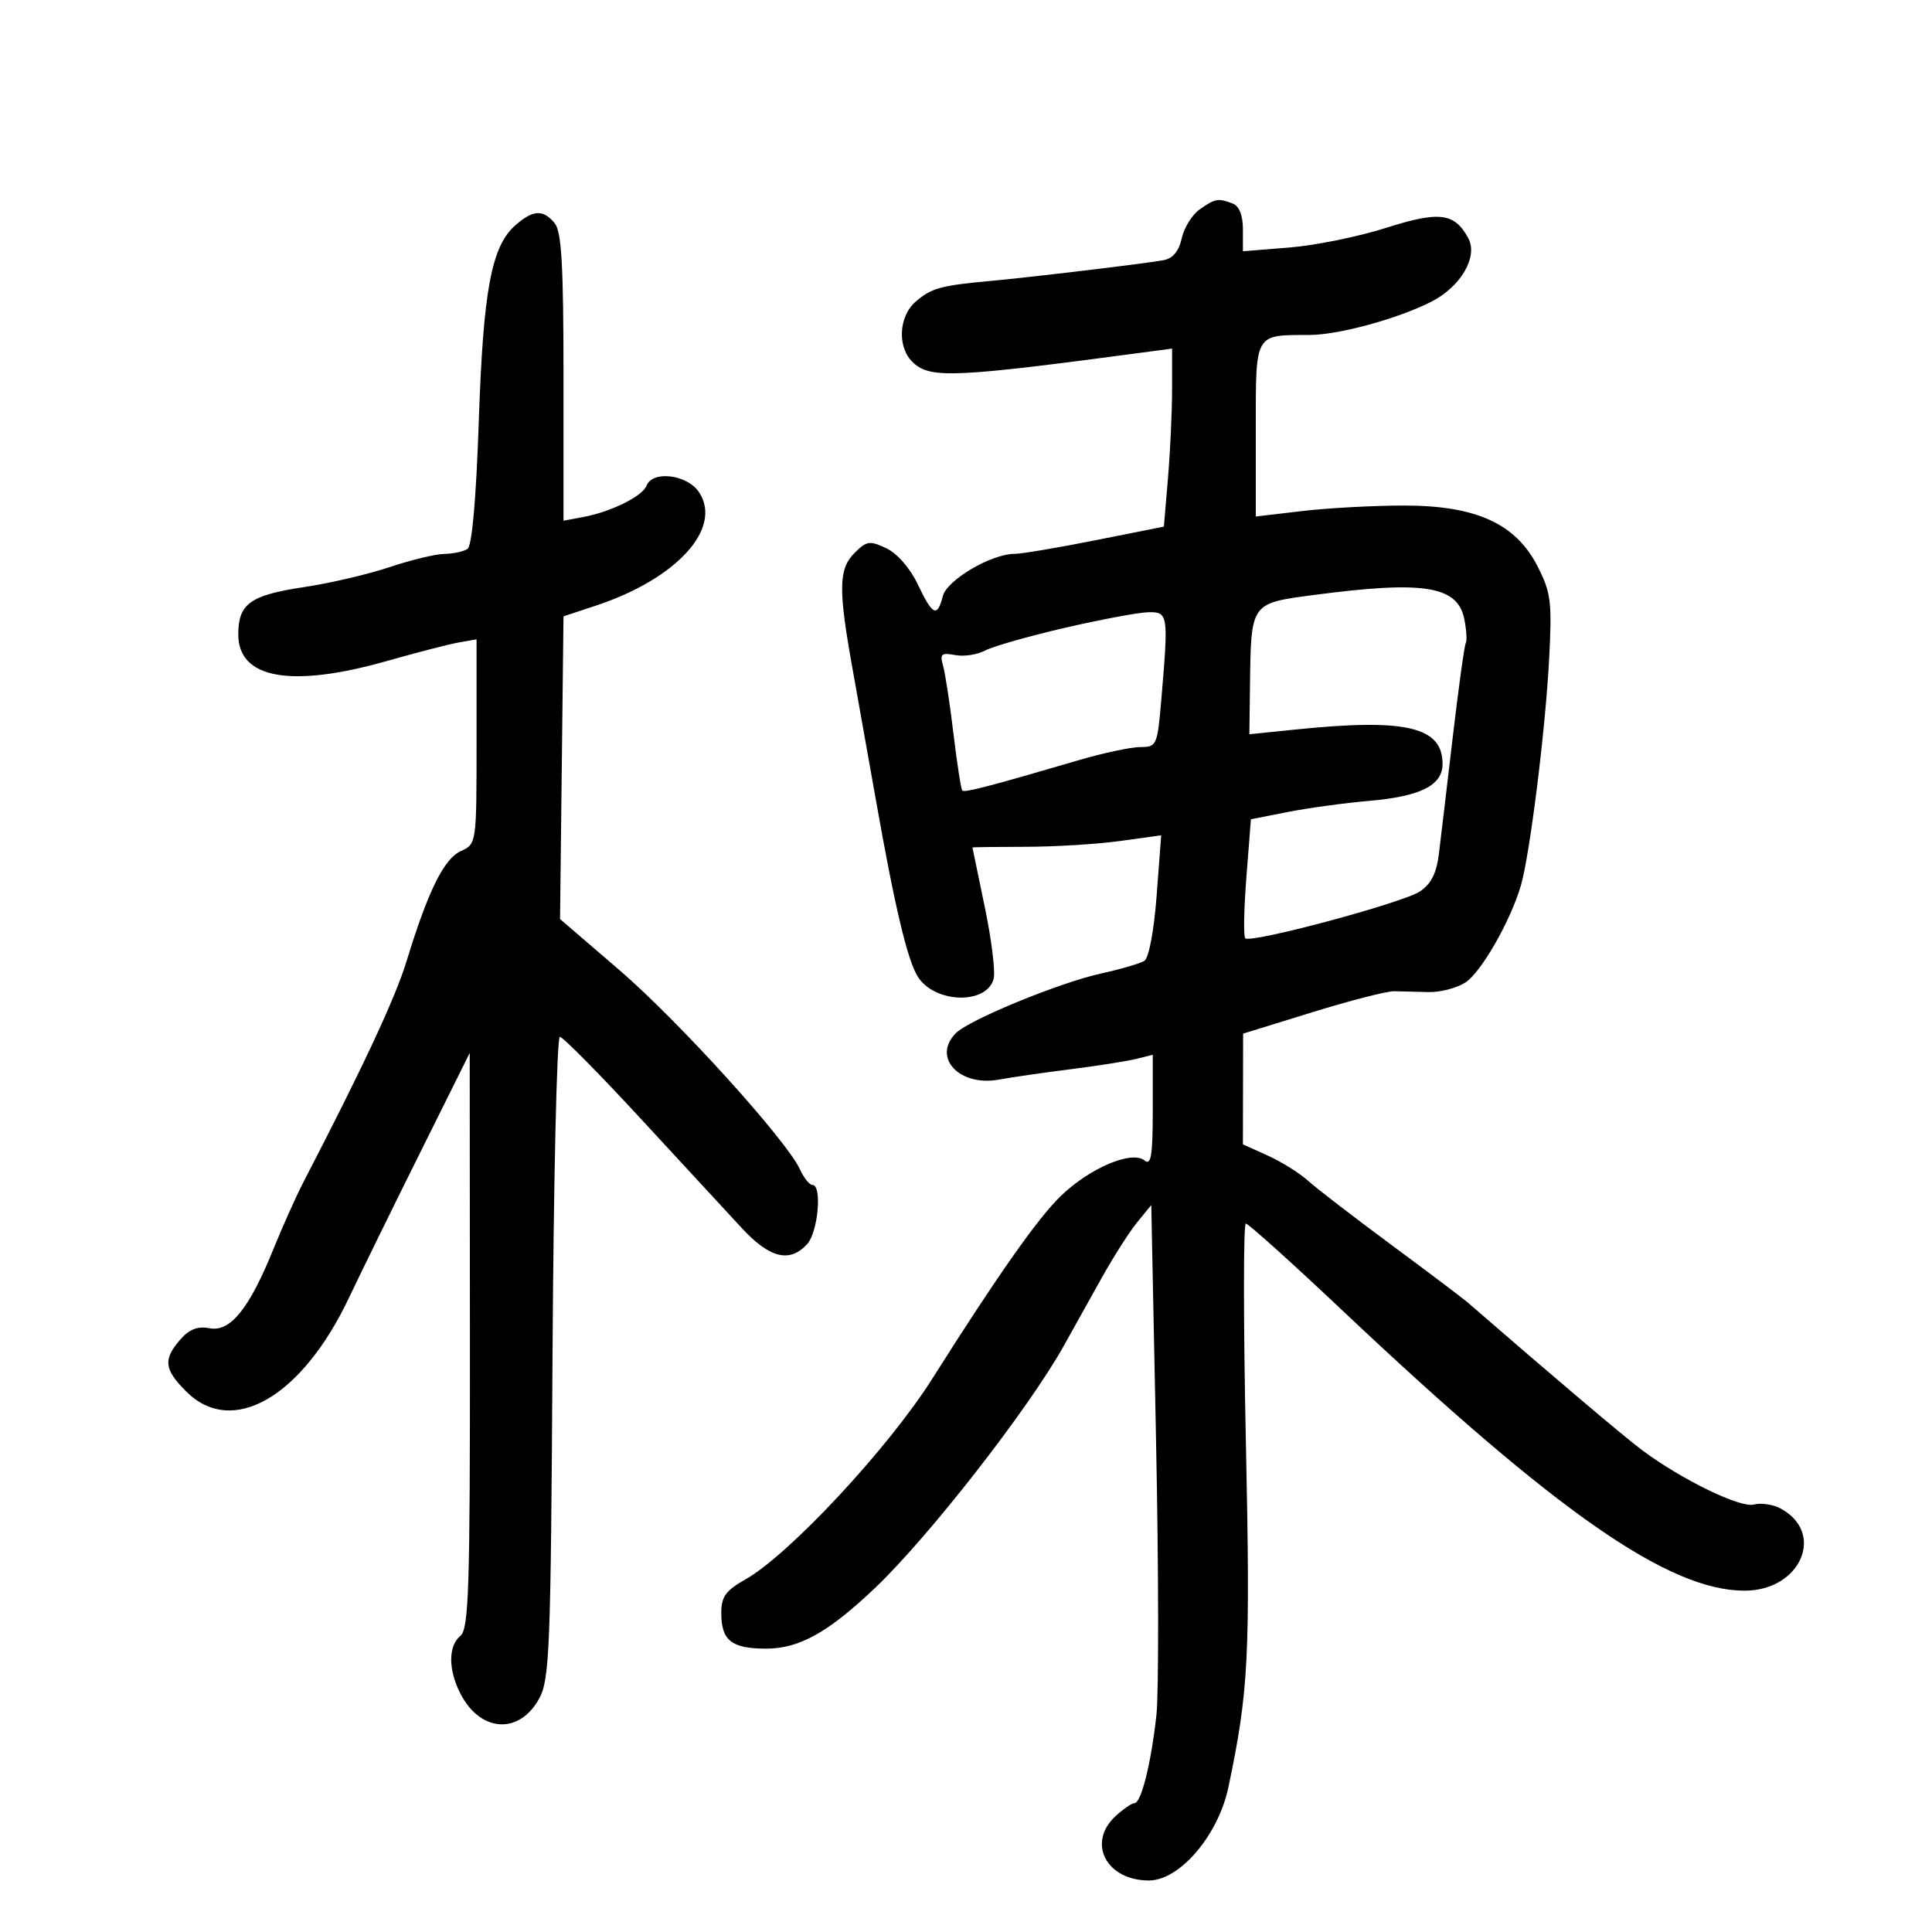 <svg xmlns="http://www.w3.org/2000/svg" width="300" height="300" viewBox="0 0 300 300" version="1.1">
	<path d="M 186.302 32.501 C 185.123 33.327, 183.862 35.352, 183.500 37.002 C 183.059 39.007, 182.121 40.135, 180.670 40.404 C 177.852 40.925, 159.936 43.070, 153.500 43.656 C 146.099 44.329, 144.590 44.754, 142.184 46.840 C 139.485 49.181, 139.302 54.059, 141.829 56.345 C 144.564 58.820, 148.302 58.640, 178.750 54.561 L 182 54.126 182 60.412 C 182 63.869, 181.713 70.090, 181.363 74.236 L 180.726 81.774 170.113 83.888 C 164.276 85.050, 158.630 86.001, 157.566 86.001 C 153.919 85.999, 147.022 90.066, 146.388 92.591 C 145.548 95.936, 144.809 95.579, 142.500 90.714 C 141.322 88.232, 139.323 85.942, 137.637 85.141 C 135.049 83.913, 134.572 83.983, 132.688 85.868 C 130.209 88.346, 130.154 91.453, 132.370 103.784 C 133.232 108.578, 134.850 117.675, 135.968 124 C 138.964 140.966, 140.930 149.226, 142.567 151.734 C 145.240 155.829, 153.243 156.004, 154.292 151.991 C 154.584 150.874, 153.963 145.851, 152.912 140.829 C 151.860 135.806, 151 131.652, 151 131.598 C 151 131.544, 154.713 131.495, 159.250 131.490 C 163.787 131.484, 170.382 131.081, 173.905 130.593 L 180.309 129.707 179.602 139.077 C 179.189 144.540, 178.395 148.761, 177.697 149.199 C 177.039 149.612, 174.025 150.494, 171 151.157 C 164.569 152.568, 150.525 158.332, 148.441 160.416 C 144.671 164.187, 148.964 168.790, 155.170 167.631 C 157.002 167.289, 161.968 166.570, 166.206 166.035 C 170.444 165.499, 175.056 164.773, 176.456 164.422 L 179 163.783 179 172.514 C 179 179.383, 178.733 181.025, 177.750 180.212 C 175.785 178.589, 169.287 181.322, 164.756 185.678 C 161.181 189.115, 154.946 197.976, 144.760 214.094 C 137.951 224.868, 122.549 241.410, 115.750 245.250 C 112.672 246.989, 112 247.927, 112 250.484 C 112 254.736, 113.596 256, 118.968 256 C 124.089 256, 128.586 253.499, 135.836 246.616 C 144.181 238.694, 159.683 218.818, 165.174 209 C 166.558 206.525, 169.194 201.800, 171.032 198.500 C 172.869 195.200, 175.362 191.290, 176.571 189.810 L 178.769 187.121 179.509 223.604 C 179.916 243.670, 179.943 262.880, 179.570 266.294 C 178.750 273.799, 177.203 280, 176.150 280 C 175.725 280, 174.392 280.918, 173.189 282.039 C 168.753 286.172, 171.799 292, 178.394 292 C 183.196 292, 189.189 284.965, 190.754 277.489 C 193.899 262.473, 194.161 257.263, 193.457 223.750 C 193.066 205.188, 193.065 190, 193.454 190 C 193.843 190, 200.538 196.021, 208.331 203.380 C 241.655 234.847, 259.088 247, 270.902 247 C 279.644 247, 283.540 237.950, 276.412 234.201 C 275.263 233.597, 273.423 233.338, 272.322 233.626 C 270.211 234.178, 261.113 229.748, 255 225.191 C 252.200 223.104, 241.257 213.838, 228 202.331 C 227.175 201.614, 221.775 197.535, 216 193.266 C 210.225 188.996, 204.421 184.528, 203.102 183.337 C 201.783 182.145, 198.971 180.389, 196.852 179.433 L 193 177.696 193.016 169.098 L 193.031 160.500 203.766 157.183 C 209.669 155.358, 215.400 153.888, 216.500 153.916 C 217.600 153.944, 219.997 154.003, 221.827 154.048 C 223.657 154.093, 226.241 153.417, 227.569 152.547 C 230.016 150.943, 234.547 143.013, 236.160 137.509 C 237.544 132.786, 239.956 113.498, 240.538 102.500 C 241.016 93.464, 240.847 92.066, 238.784 88 C 235.389 81.312, 229.238 78.500, 218 78.500 C 213.325 78.500, 206.238 78.883, 202.250 79.351 L 195 80.203 195 66.718 C 195 51.556, 194.723 52.044, 203.346 52.014 C 207.881 51.998, 216.972 49.518, 222.229 46.863 C 226.801 44.555, 229.542 39.882, 228.007 37.014 C 225.881 33.040, 223.527 32.739, 215.237 35.382 C 210.982 36.738, 204.238 38.110, 200.250 38.431 L 193 39.014 193 35.614 C 193 33.436, 192.431 31.996, 191.418 31.607 C 189.162 30.741, 188.699 30.822, 186.302 32.501 M 80.075 34.935 C 76.312 38.199, 75.040 44.962, 74.346 65.419 C 73.936 77.473, 73.293 84.771, 72.599 85.235 C 71.994 85.639, 70.375 85.987, 69 86.009 C 67.625 86.031, 63.800 86.955, 60.500 88.062 C 57.200 89.169, 51.211 90.567, 47.191 91.168 C 38.858 92.414, 37 93.753, 37 98.515 C 37 105.410, 45.211 106.867, 60.138 102.622 C 64.737 101.313, 69.737 100.026, 71.250 99.760 L 74 99.277 74 115.160 C 74 131.014, 73.996 131.045, 71.567 132.151 C 68.932 133.352, 66.475 138.331, 63.135 149.240 C 61.376 154.985, 56.417 165.610, 47.146 183.500 C 46.006 185.700, 43.888 190.425, 42.438 194 C 38.687 203.253, 35.760 206.868, 32.521 206.249 C 30.679 205.897, 29.384 206.404, 27.973 208.031 C 25.303 211.110, 25.483 212.637, 28.923 216.077 C 36.050 223.204, 46.851 216.981, 54.188 201.521 C 56.010 197.682, 60.974 187.557, 65.219 179.021 L 72.938 163.500 72.969 208.128 C 72.996 246.602, 72.793 252.927, 71.500 254 C 69.581 255.593, 69.585 259.297, 71.510 263.020 C 74.614 269.023, 80.649 269.376, 83.732 263.736 C 85.344 260.786, 85.526 256.102, 85.794 210.750 C 85.955 183.388, 86.467 161, 86.931 161 C 87.395 161, 93.065 166.738, 99.532 173.750 C 105.998 180.762, 113.064 188.412, 115.235 190.750 C 119.544 195.391, 122.660 196.138, 125.345 193.171 C 127.034 191.305, 127.683 184, 126.161 184 C 125.699 184, 124.828 182.917, 124.225 181.594 C 122.167 177.078, 105.349 158.516, 96.148 150.605 L 86.964 142.710 87.232 119.207 L 87.500 95.703 92.500 94.051 C 105.066 89.898, 112.228 82.050, 108.560 76.451 C 106.745 73.681, 101.322 72.998, 100.391 75.423 C 99.758 77.072, 94.833 79.499, 90.500 80.297 L 87.500 80.849 87.500 58.578 C 87.500 41.172, 87.200 35.946, 86.128 34.654 C 84.336 32.495, 82.806 32.566, 80.075 34.935 M 204.042 92.385 C 194.182 93.685, 194.263 93.572, 194.100 106.257 L 194 114.014 201.250 113.273 C 218.343 111.527, 224 112.859, 224 118.632 C 224 121.943, 220.568 123.671, 212.627 124.355 C 208.847 124.681, 203.164 125.457, 199.998 126.080 L 194.241 127.213 193.539 136.191 C 193.153 141.130, 193.074 145.407, 193.363 145.697 C 194.196 146.529, 217.725 140.227, 220.449 138.442 C 222.197 137.296, 223.051 135.636, 223.420 132.667 C 223.704 130.375, 224.676 122.200, 225.578 114.500 C 226.481 106.800, 227.393 100.209, 227.605 99.853 C 227.817 99.497, 227.717 97.835, 227.382 96.161 C 226.344 90.970, 221.153 90.130, 204.042 92.385 M 165.323 97.495 C 159.726 98.791, 154.163 100.377, 152.961 101.021 C 151.759 101.664, 149.663 101.978, 148.303 101.718 C 146.173 101.310, 145.915 101.540, 146.439 103.373 C 146.774 104.543, 147.502 109.303, 148.057 113.950 C 148.613 118.598, 149.229 122.562, 149.426 122.759 C 149.780 123.113, 153.752 122.077, 167.478 118.048 C 171.316 116.922, 175.638 116, 177.082 116 C 179.630 116, 179.725 115.776, 180.353 108.349 C 181.452 95.348, 181.396 94.990, 178.250 95.070 C 176.738 95.108, 170.921 96.200, 165.323 97.495" stroke="none" fill="black" fill-rule="evenodd"/>
</svg>